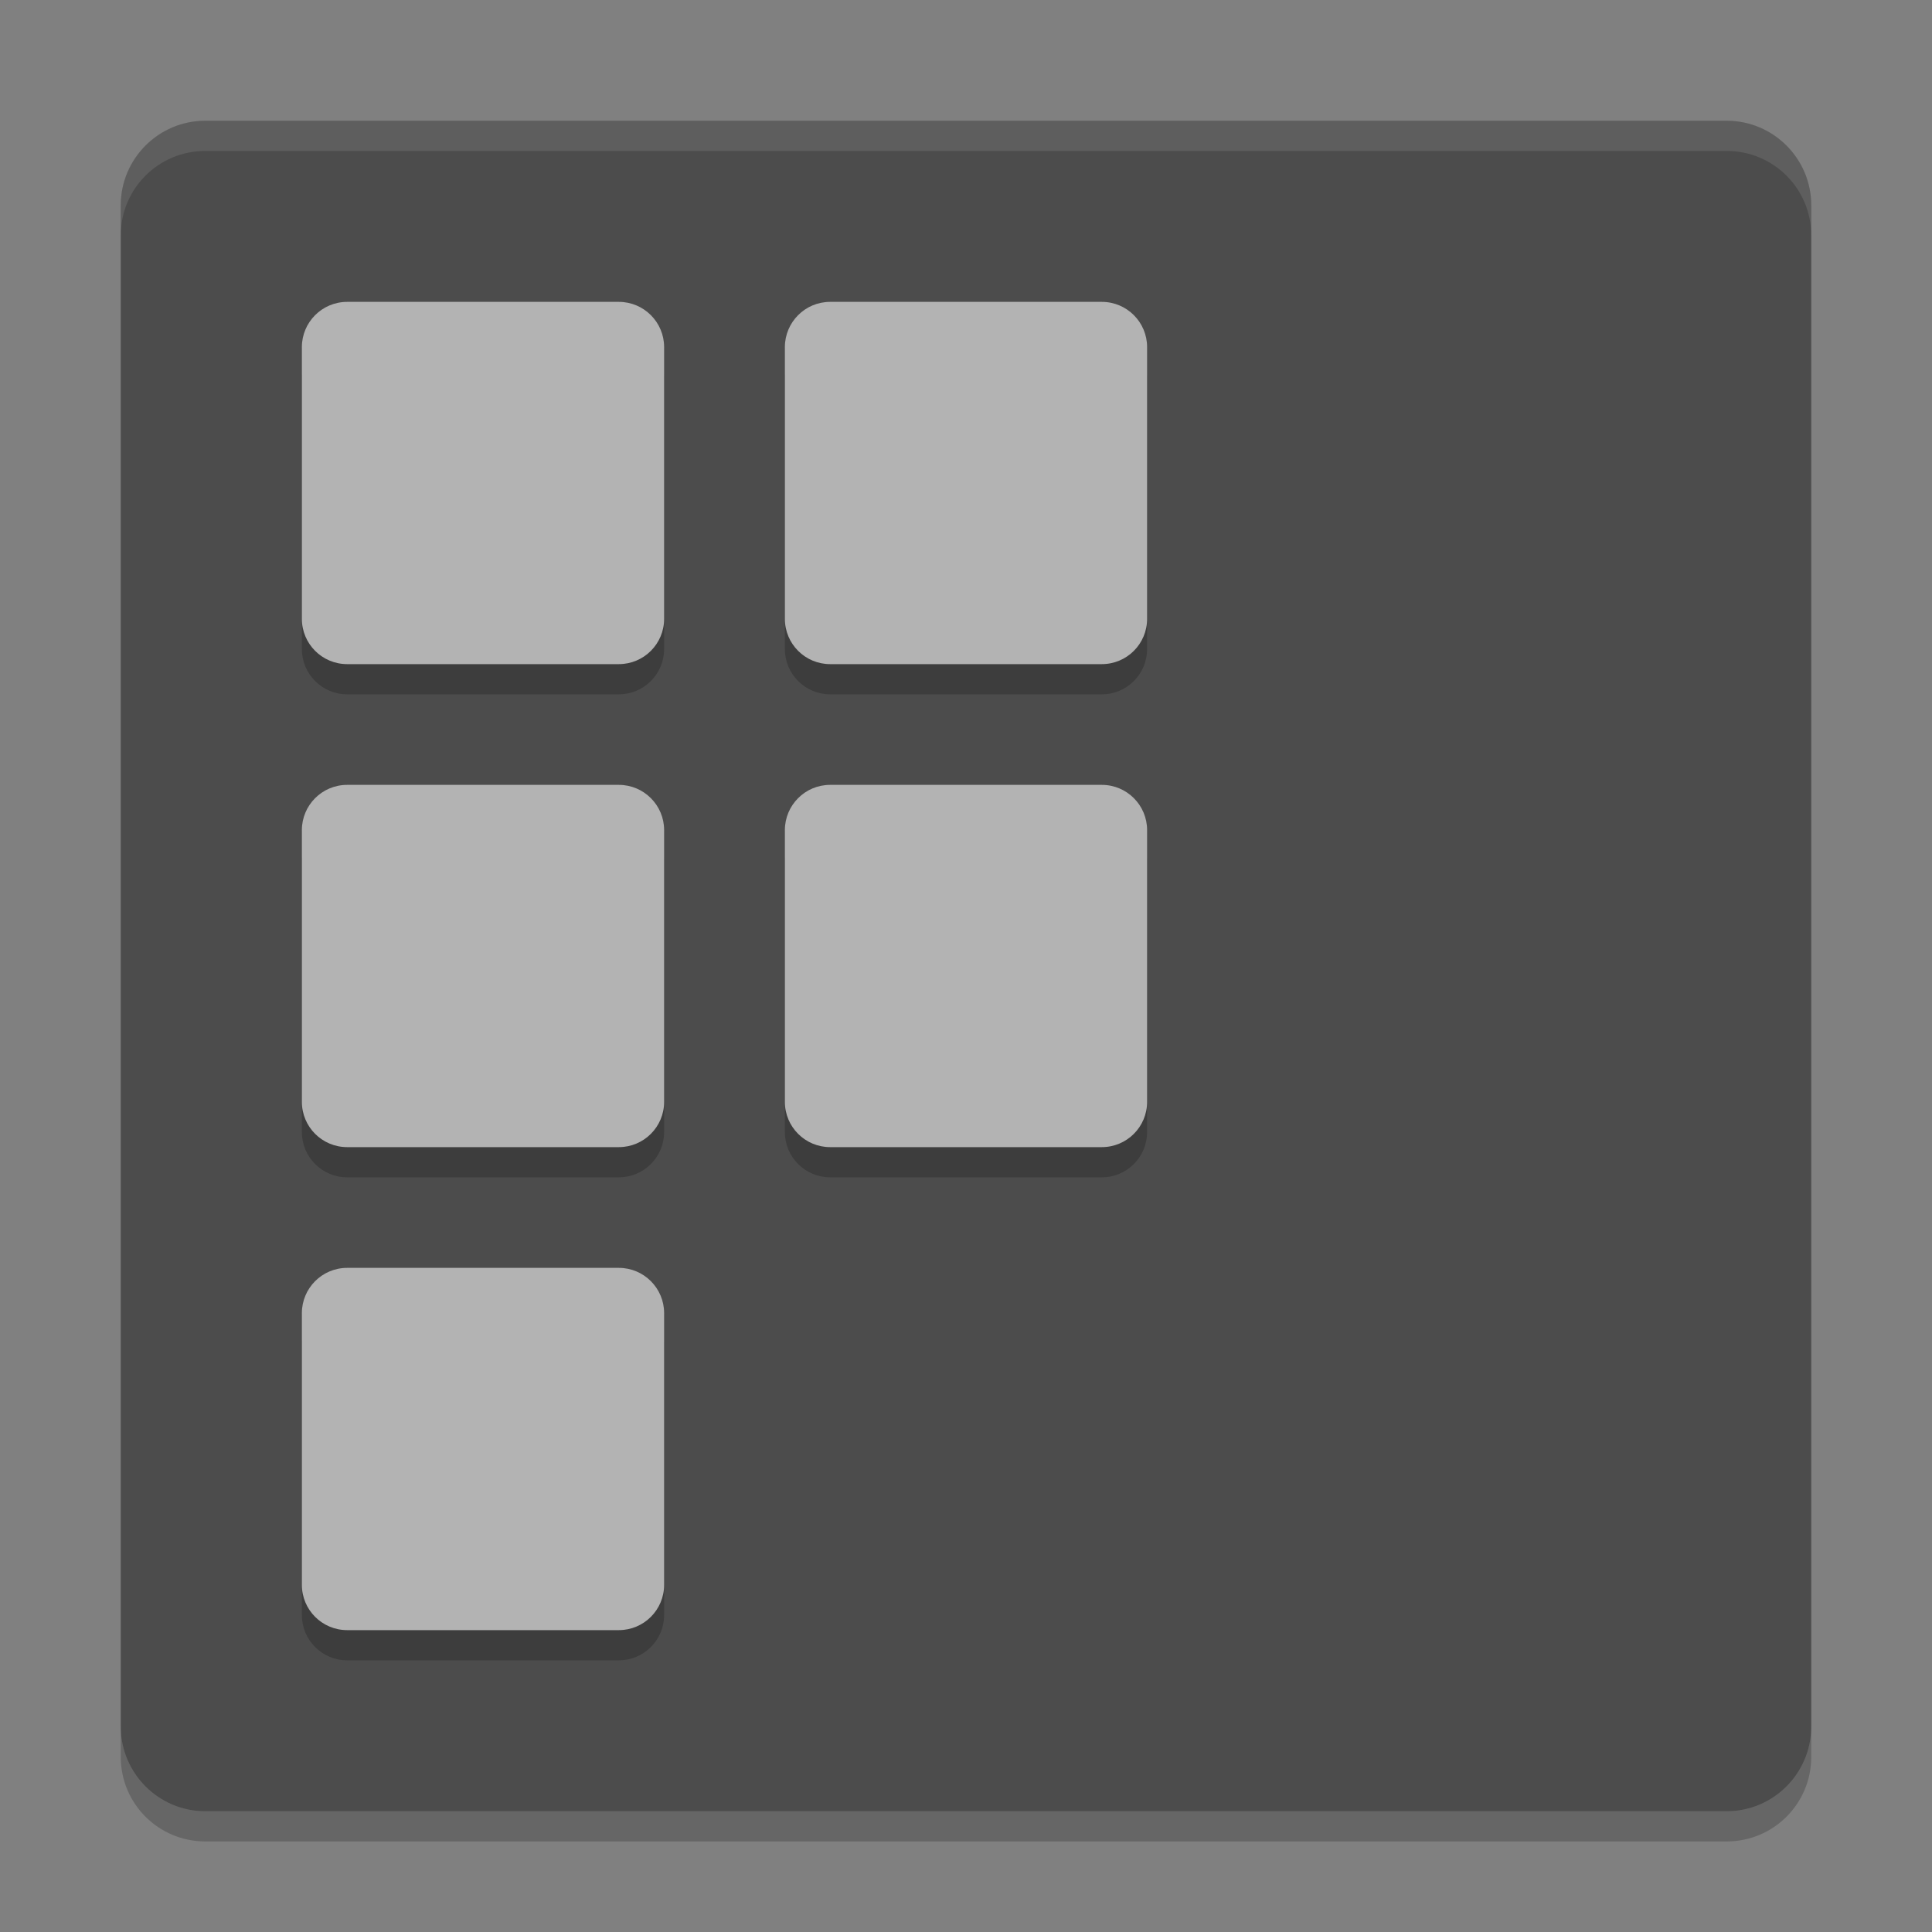 <svg xmlns="http://www.w3.org/2000/svg" xmlns:xlink="http://www.w3.org/1999/xlink" width="512" height="512" version="1.1" viewBox="0 0 384 384"><rect x="0" y="0" width="384" height="384" fill="#808080" stroke="none"/> <defs> <filter id="alpha" width="100%" height="100%" x="0%" y="0%" filterUnits="objectBoundingBox"> <feColorMatrix in="SourceGraphic" type="matrix" values="0 0 0 0 1 0 0 0 0 1 0 0 0 0 1 0 0 0 1 0"/> </filter> <mask id="mask0"> <g filter="url(#alpha)"> <rect width="384" height="384" x="0" y="0" style="fill:rgb(0%,0%,0%);fill-opacity:0.102"/> </g> </mask> <clipPath id="clip1"> <rect width="384" height="384" x="0" y="0"/> </clipPath> <g id="surface5" clip-path="url(#clip1)"> <path style="fill:rgb(100.000%,100.000%,100.000%)" d="M 40.805 24 C 31.496 24 24 31.496 24 40.801 L 24 46.801 C 24 37.496 31.496 30 40.805 30 L 343.195 30 C 352.496 30 360 37.496 360 46.801 L 360 40.801 C 360 31.496 352.496 24 343.195 24 Z M 40.805 24"/> </g> <mask id="mask1"> <g filter="url(#alpha)"> <rect width="384" height="384" x="0" y="0" style="fill:rgb(0%,0%,0%);fill-opacity:0.2"/> </g> </mask> <clipPath id="clip2"> <rect width="384" height="384" x="0" y="0"/> </clipPath> <g id="surface8" clip-path="url(#clip2)"> <path style="fill:rgb(0%,0%,0%)" d="M 24 343.199 L 24 349.199 C 24 358.496 31.504 366 40.805 366 L 343.195 366 C 352.496 366 360 358.496 360 349.199 L 360 343.199 C 360 352.496 352.496 360 343.195 360 L 40.805 360 C 31.504 360 24 352.496 24 343.199 Z M 24 343.199"/> </g> <mask id="mask2"> <g filter="url(#alpha)"> <rect width="384" height="384" x="0" y="0" style="fill:rgb(0%,0%,0%);fill-opacity:0.2"/> </g> </mask> <clipPath id="clip3"> <rect width="384" height="384" x="0" y="0"/> </clipPath> <g id="surface11" clip-path="url(#clip3)"> <path style="fill:rgb(0%,0%,0%)" d="M 69 66 L 123 66 C 127.969 66 132 70.031 132 75 L 132 129 C 132 133.969 127.969 138 123 138 L 69 138 C 64.027 138 60 133.969 60 129 L 60 75 C 60 70.031 64.027 66 69 66 Z M 69 66"/> <path style="fill:rgb(0%,0%,0%)" d="M 164.996 66 L 218.996 66 C 223.969 66 227.996 70.031 227.996 75 L 227.996 129 C 227.996 133.969 223.969 138 218.996 138 L 164.996 138 C 160.027 138 156 133.969 156 129 L 156 75 C 156 70.031 160.027 66 164.996 66 Z M 164.996 66"/> <path style="fill:rgb(0%,0%,0%)" d="M 69 162 L 123 162 C 127.969 162 132 166.031 132 171 L 132 225 C 132 229.969 127.969 234 123 234 L 69 234 C 64.027 234 60 229.969 60 225 L 60 171 C 60 166.031 64.027 162 69 162 Z M 69 162"/> <path style="fill:rgb(0%,0%,0%)" d="M 164.996 162 L 218.996 162 C 223.969 162 227.996 166.031 227.996 171 L 227.996 225 C 227.996 229.969 223.969 234 218.996 234 L 164.996 234 C 160.027 234 156 229.969 156 225 L 156 171 C 156 166.031 160.027 162 164.996 162 Z M 164.996 162"/> <path style="fill:rgb(0%,0%,0%)" d="M 69 258 L 123 258 C 127.969 258 132 262.031 132 267 L 132 321 C 132 325.969 127.969 330 123 330 L 69 330 C 64.027 330 60 325.969 60 321 L 60 267 C 60 262.031 64.027 258 69 258 Z M 69 258"/> </g> </defs> <g> <path style="fill:rgb(29.803%,29.803%,29.803%)" d="M 360 343.199 L 360 40.801 C 360 31.523 352.477 24 343.199 24 L 40.801 24 C 31.523 24 24 31.523 24 40.801 L 24 343.199 C 24 352.477 31.523 360 40.801 360 L 343.199 360 C 352.477 360 360 352.477 360 343.199 Z M 360 343.199"/> <use mask="url(#mask0)" xlink:href="#surface5"/> <use mask="url(#mask1)" xlink:href="#surface8"/> <use mask="url(#mask2)" xlink:href="#surface11"/> <path style="fill:rgb(70.196%,70.196%,70.196%)" d="M 69 60 L 123 60 C 127.969 60 132 64.031 132 69 L 132 123 C 132 127.973 127.969 132 123 132 L 69 132 C 64.027 132 60 127.973 60 123 L 60 69 C 60 64.031 64.027 60 69 60 Z M 69 60"/> <path style="fill:rgb(70.196%,70.196%,70.196%)" d="M 164.996 60 L 218.996 60 C 223.969 60 227.996 64.031 227.996 69 L 227.996 123 C 227.996 127.973 223.969 132 218.996 132 L 164.996 132 C 160.027 132 156 127.973 156 123 L 156 69 C 156 64.031 160.027 60 164.996 60 Z M 164.996 60"/> <path style="fill:rgb(70.196%,70.196%,70.196%)" d="M 69 156 L 123 156 C 127.969 156 132 160.031 132 165 L 132 219 C 132 223.973 127.969 228 123 228 L 69 228 C 64.027 228 60 223.973 60 219 L 60 165 C 60 160.031 64.027 156 69 156 Z M 69 156"/> <path style="fill:rgb(70.196%,70.196%,70.196%)" d="M 164.996 156 L 218.996 156 C 223.969 156 227.996 160.031 227.996 165 L 227.996 219 C 227.996 223.973 223.969 228 218.996 228 L 164.996 228 C 160.027 228 156 223.973 156 219 L 156 165 C 156 160.031 160.027 156 164.996 156 Z M 164.996 156"/> <path style="fill:rgb(70.196%,70.196%,70.196%)" d="M 69 252 L 123 252 C 127.969 252 132 256.031 132 261 L 132 315 C 132 319.973 127.969 324 123 324 L 69 324 C 64.027 324 60 319.973 60 315 L 60 261 C 60 256.031 64.027 252 69 252 Z M 69 252"/> </g> </svg>
